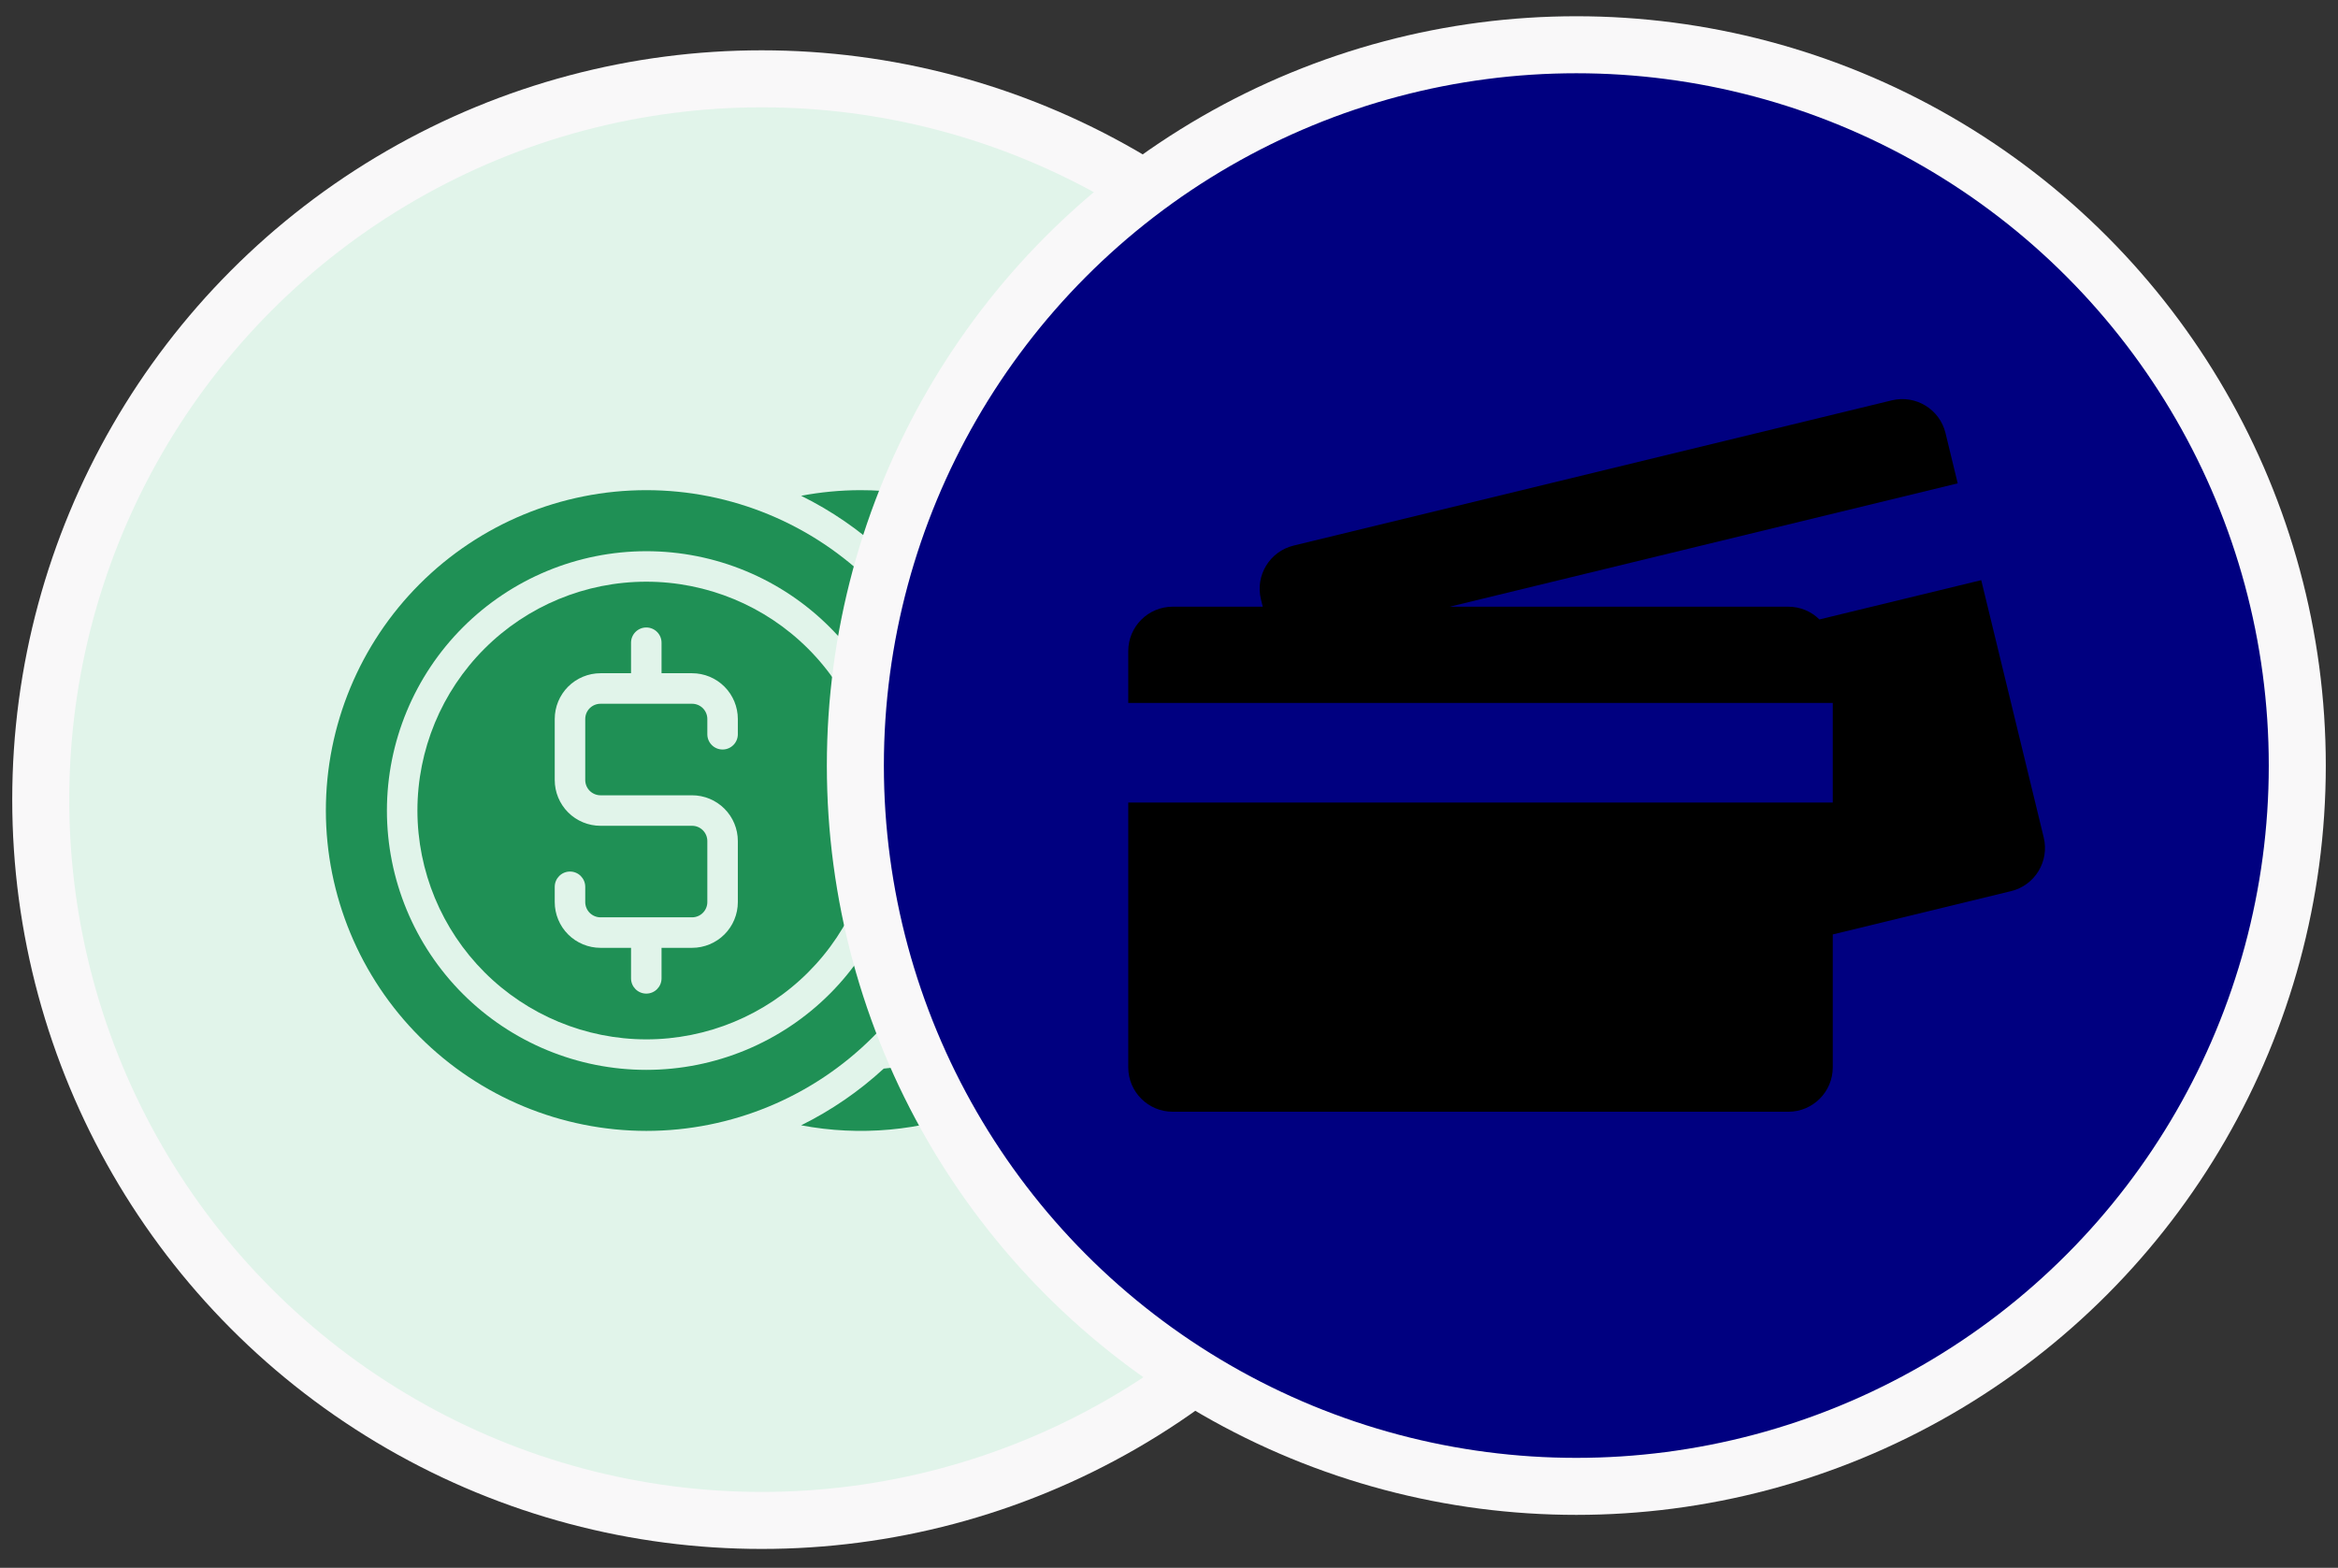 <svg width="82" height="55" viewBox="0 0 82 55" fill="none" xmlns="http://www.w3.org/2000/svg">
<rect x="0" y="0" width="82" height="55" fill="#333333" stroke="none"/>
<circle cx="26.715" cy="28.051" r="25.286" fill="#E1F4EA" stroke="#F9F8F9" stroke-width="2"/>
<path d="M22.667 36.461C24.796 36.461 26.838 35.615 28.343 34.11C29.849 32.605 30.695 30.563 30.695 28.434C30.695 26.305 29.849 24.263 28.343 22.757C26.838 21.252 24.796 20.406 22.667 20.406C20.538 20.406 18.496 21.252 16.991 22.757C15.485 24.263 14.64 26.305 14.64 28.434C14.642 30.562 15.489 32.602 16.993 34.107C18.498 35.612 20.539 36.459 22.667 36.461ZM19.456 31.11C19.456 30.814 19.696 30.574 19.991 30.574C20.287 30.574 20.526 30.814 20.526 31.11V31.645C20.526 31.787 20.583 31.923 20.683 32.023C20.784 32.123 20.92 32.18 21.062 32.18H24.273C24.415 32.18 24.551 32.123 24.651 32.023C24.751 31.923 24.808 31.787 24.808 31.645V29.504C24.808 29.362 24.751 29.226 24.651 29.126C24.551 29.025 24.415 28.969 24.273 28.969H21.062C20.636 28.969 20.227 28.8 19.926 28.499C19.625 28.198 19.456 27.789 19.456 27.363V25.223C19.456 24.797 19.625 24.389 19.926 24.087C20.227 23.787 20.636 23.617 21.062 23.617H22.132V22.547C22.132 22.251 22.372 22.012 22.667 22.012C22.963 22.012 23.202 22.251 23.202 22.547V23.617H24.273C24.698 23.617 25.107 23.786 25.408 24.087C25.709 24.389 25.878 24.797 25.878 25.223V25.758C25.878 26.053 25.638 26.293 25.343 26.293C25.047 26.293 24.808 26.053 24.808 25.758V25.223C24.808 25.081 24.751 24.945 24.651 24.844C24.551 24.744 24.415 24.688 24.273 24.688H21.062C20.766 24.688 20.526 24.927 20.526 25.223V27.363C20.526 27.505 20.583 27.642 20.683 27.742C20.784 27.842 20.92 27.899 21.062 27.899H24.273C24.698 27.899 25.107 28.068 25.408 28.369C25.709 28.67 25.878 29.078 25.878 29.504V31.645C25.878 32.07 25.709 32.479 25.408 32.78C25.107 33.081 24.698 33.25 24.273 33.25H23.202V34.321C23.202 34.616 22.963 34.856 22.667 34.856C22.372 34.856 22.132 34.616 22.132 34.321V33.25H21.062C20.636 33.25 20.227 33.081 19.926 32.78C19.625 32.479 19.456 32.07 19.456 31.645V31.11Z" fill="#1F9055"/>
<path d="M30.159 17.195C29.467 17.198 28.777 17.263 28.098 17.392C29.153 17.913 30.129 18.583 30.995 19.381C34.033 19.66 36.728 21.443 38.172 24.131C39.617 26.817 39.617 30.05 38.172 32.737C36.728 35.424 34.033 37.208 30.995 37.487C30.129 38.284 29.153 38.954 28.098 39.476C30.154 39.865 32.279 39.673 34.233 38.92C36.186 38.166 37.89 36.882 39.153 35.213C40.416 33.543 41.187 31.553 41.38 29.469C41.573 27.384 41.18 25.287 40.245 23.414C39.309 21.541 37.87 19.966 36.088 18.867C34.306 17.769 32.252 17.19 30.159 17.195L30.159 17.195Z" fill="#1F9055"/>
<path d="M22.667 39.672C25.648 39.672 28.506 38.488 30.614 36.38C32.722 34.273 33.906 31.415 33.906 28.434C33.906 25.453 32.722 22.595 30.614 20.487C28.506 18.379 25.648 17.195 22.667 17.195C19.686 17.195 16.828 18.379 14.72 20.487C12.613 22.595 11.429 25.453 11.429 28.434C11.432 31.413 12.617 34.27 14.724 36.377C16.831 38.484 19.687 39.669 22.667 39.672L22.667 39.672ZM22.667 19.336C25.08 19.336 27.394 20.294 29.1 22C30.806 23.707 31.765 26.021 31.765 28.433C31.765 30.846 30.806 33.16 29.1 34.867C27.394 36.573 25.08 37.531 22.667 37.531C20.255 37.531 17.94 36.572 16.234 34.867C14.528 33.16 13.57 30.846 13.57 28.433C13.572 26.021 14.532 23.709 16.237 22.004C17.943 20.298 20.255 19.338 22.667 19.336L22.667 19.336Z" fill="#1F9055"/>
<path d="M32.209 36.197C34.511 35.592 36.426 33.995 37.436 31.839C38.446 29.683 38.446 27.19 37.438 25.033C36.429 22.877 34.516 21.279 32.214 20.672C34.001 22.864 34.977 25.606 34.976 28.435C34.976 31.264 33.998 34.005 32.209 36.197L32.209 36.197Z" fill="#1F9055"/>
<circle cx="55.286" cy="26.856" r="25.286" fill="#000080" stroke="#F9F8F9" stroke-width="2"/>
<path d="M71.679 29.379L69.487 20.352L63.812 21.73C63.531 21.454 63.146 21.283 62.72 21.283H50.846L68.662 16.956L68.234 15.191C68.031 14.355 67.187 13.842 66.351 14.044L45.37 19.139C44.534 19.343 44.02 20.185 44.224 21.022L44.288 21.283H41.13C40.269 21.283 39.571 21.98 39.571 22.841V24.658H64.28V28.153H39.571V37.442C39.571 38.303 40.269 39 41.13 39H62.721C63.582 39 64.28 38.302 64.28 37.442V32.78L70.533 31.261C71.37 31.058 71.882 30.215 71.679 29.379L71.679 29.379Z" fill="#000000"/>
</svg>
